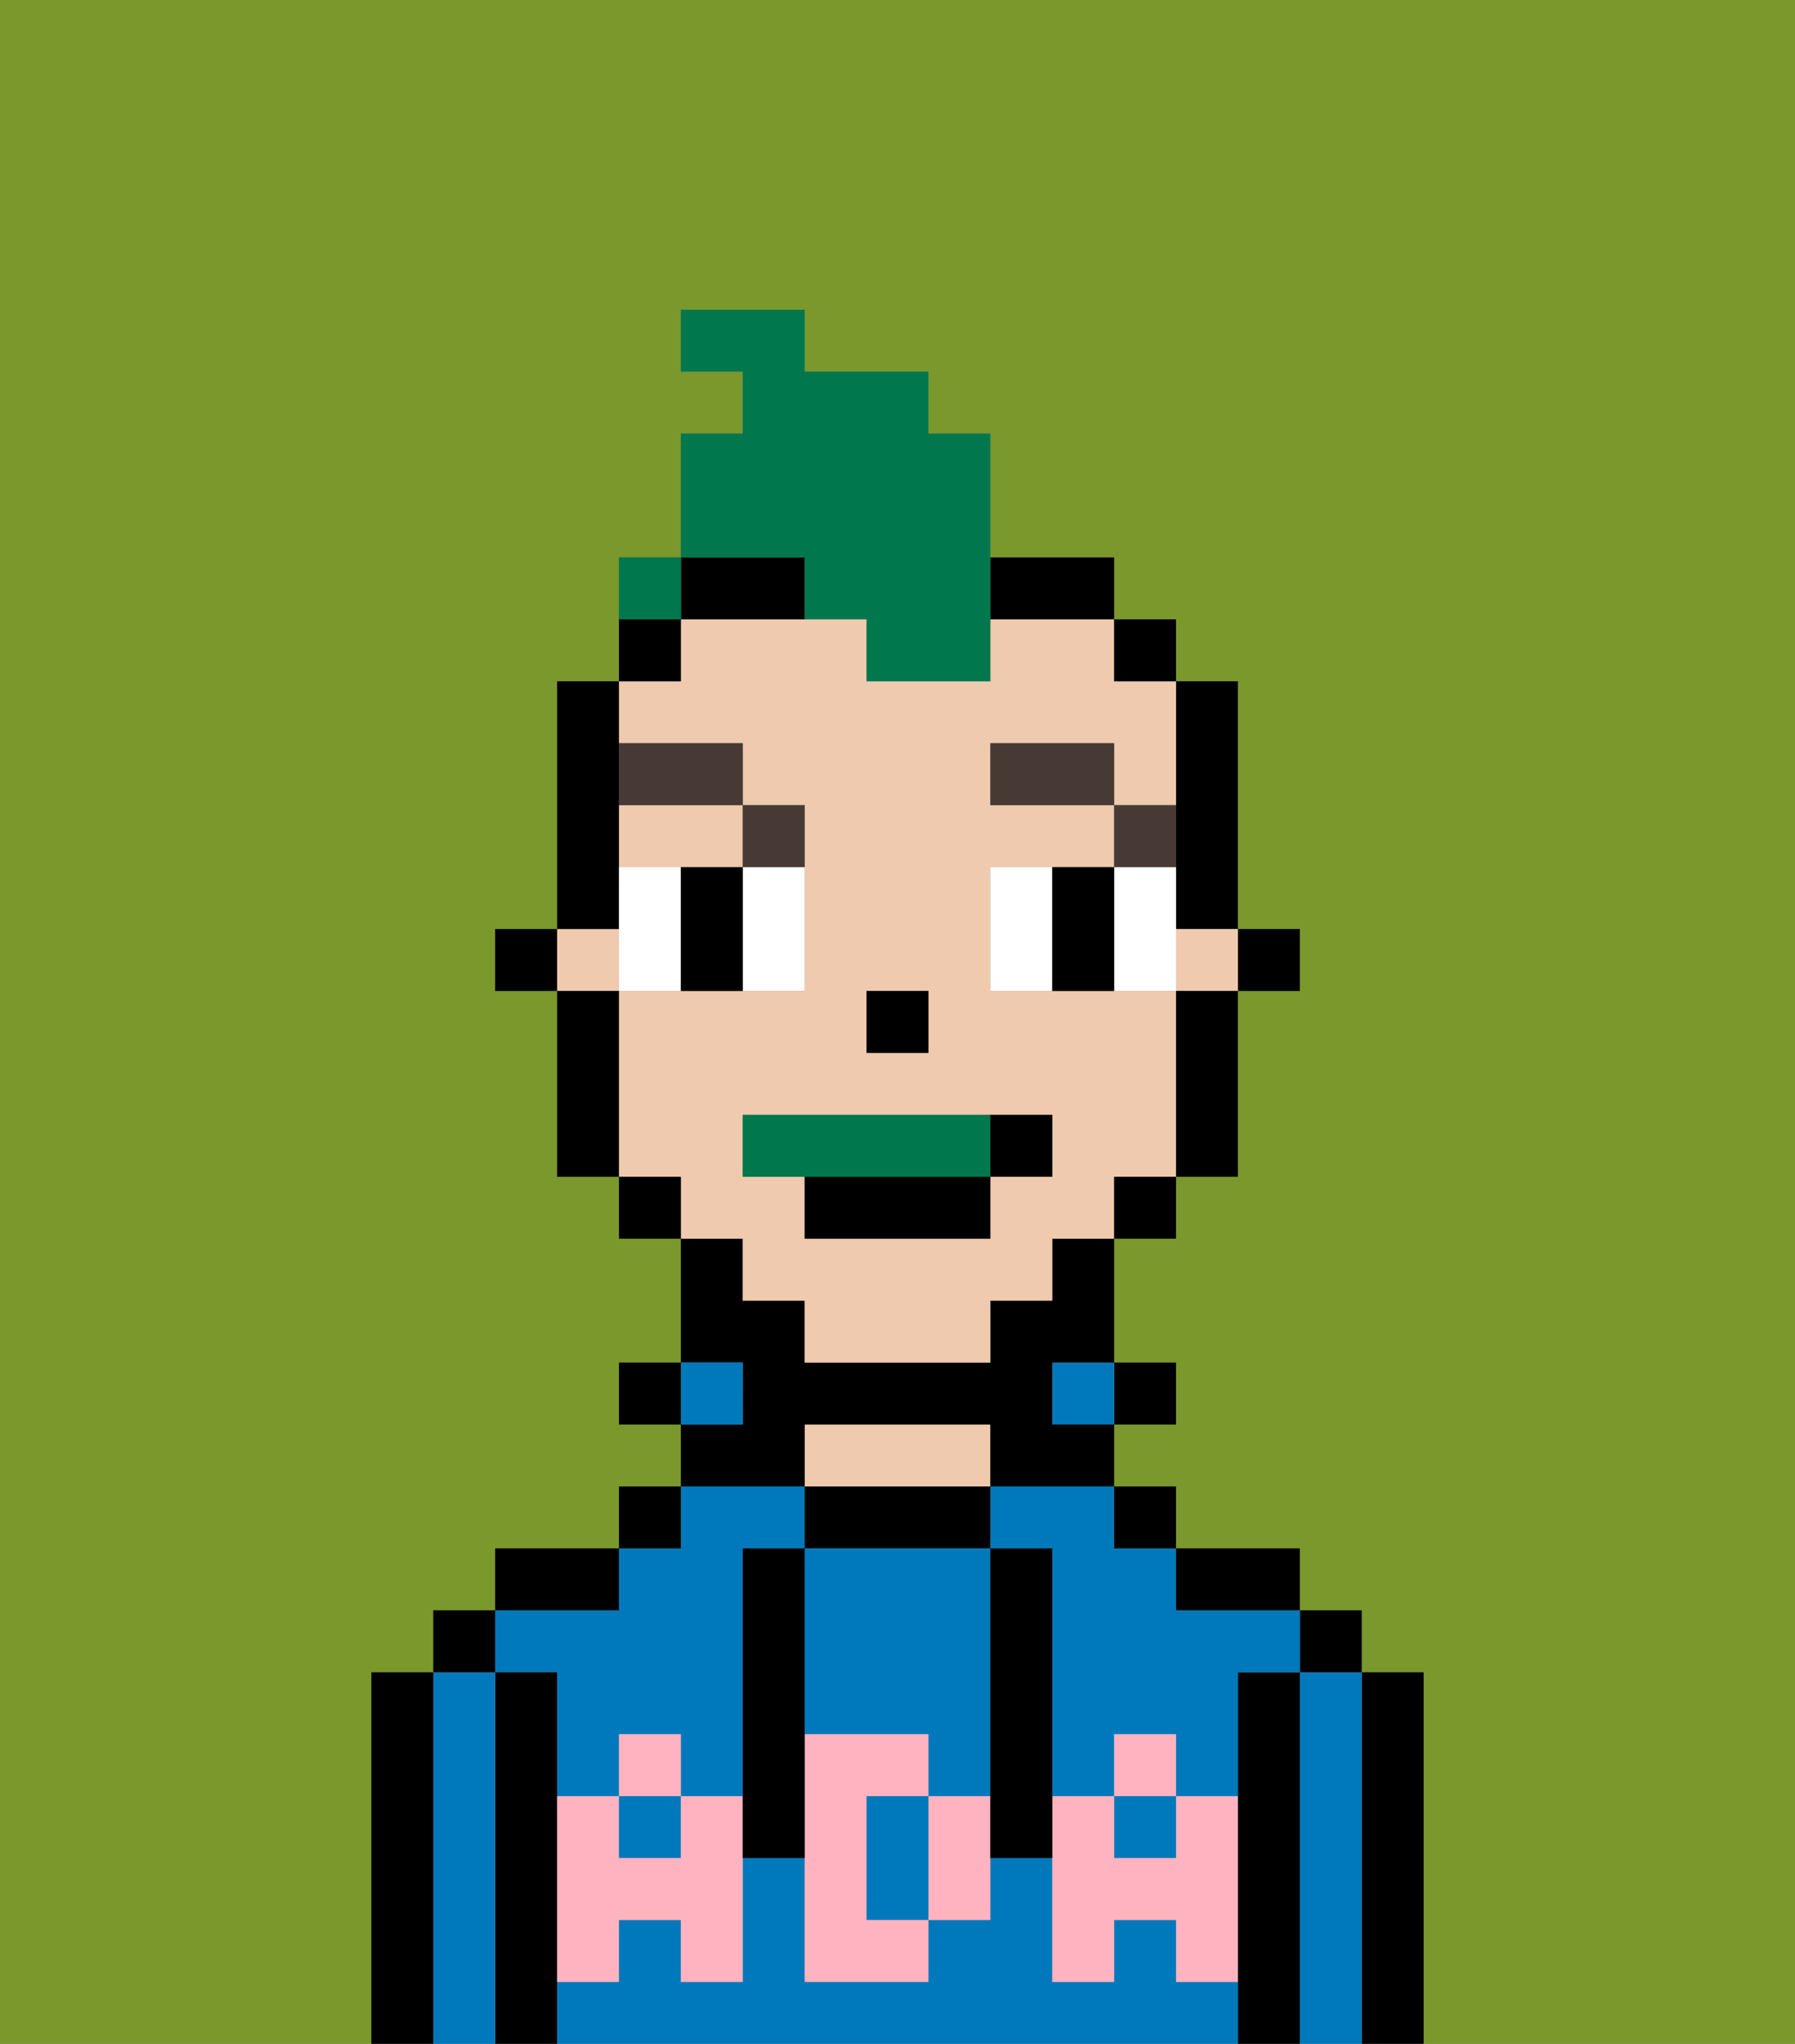 <svg xmlns="http://www.w3.org/2000/svg" viewBox="0 0 29 33"><rect x="0" y="0" width="29" height="33" fill="#808080" stroke="none"/><defs><style>polygon,rect,path{shape-rendering:crispedges;}.pa268-1{fill:#7a982c;}.pa268-2{fill:#000000;}.pa268-3{fill:#0079bc;}.pa268-4{fill:#efcaaf;}.pa268-5{fill:#ffb3c0;}.pa268-6{fill:#ffffff;}.pa268-7{fill:#473a35;}.pa268-8{fill:#00774c;}.pa268-9{fill:#00774c;}</style></defs><path class="pa268-1" d="M0,33H6V27H7V26H8V25h2V24h1V23H10V22h1V20H10V19H9V16H8V15H9V11h1V9h1V7h1V6H11V5h2V6h2V7h1V9h2v1h1v1h1v4h1v1H20v3H19v1H18v2h1v1H18v1h1v1h2v1h1v1h1v6h6V0H0Z"/><path class="pa268-2" d="M23,27H22v6h1V27Z"/><path class="pa268-3" d="M22,27H21v6h1V27Z"/><rect class="pa268-2" x="21" y="26" width="1" height="1"/><path class="pa268-2" d="M21,27H20v6h1V27Z"/><path class="pa268-3" d="M16,25h1v4h1V28h1v1h1V27h1V26H19V25H18V24H16Z"/><rect class="pa268-3" x="18" y="29" width="1" height="1"/><path class="pa268-3" d="M9,27v2h1V28h1v1h1V25h1V24H11v1H10v1H8v1Z"/><rect class="pa268-3" x="10" y="29" width="1" height="1"/><path class="pa268-3" d="M19,32V31H18v1H17V30H16v1H15v1H13V30H12v2H11V31H10v1H9v1H20V32Z"/><path class="pa268-2" d="M20,26h1V25H19v1Z"/><rect class="pa268-2" x="18" y="24" width="1" height="1"/><rect class="pa268-2" x="18" y="22" width="1" height="1"/><rect class="pa268-3" x="17" y="22" width="1" height="1"/><path class="pa268-2" d="M16,25V24H13v1h3Z"/><path class="pa268-4" d="M16,24V23H13v1h3Z"/><path class="pa268-2" d="M13,23h3v1h2V23H17V22h1V20H17v1H16v1H13V21H12V20H11v2h1v1H11v1h2Z"/><rect class="pa268-3" x="11" y="22" width="1" height="1"/><rect class="pa268-2" x="10" y="24" width="1" height="1"/><rect class="pa268-2" x="10" y="22" width="1" height="1"/><path class="pa268-2" d="M10,25H8v1h2Z"/><path class="pa268-2" d="M9,31V27H8v6H9V31Z"/><path class="pa268-3" d="M8,27H7v6H8V27Z"/><rect class="pa268-2" x="7" y="26" width="1" height="1"/><path class="pa268-2" d="M7,27H6v6H7V27Z"/><path class="pa268-3" d="M14,29v2h1V29Z"/><path class="pa268-3" d="M13,28h2v1h1V25H13v3Z"/><path class="pa268-5" d="M19,30H18V29H17v3h1V31h1v1h1V29H19Z"/><rect class="pa268-5" x="18" y="28" width="1" height="1"/><path class="pa268-5" d="M15,29v2h1V29Z"/><path class="pa268-5" d="M14,30V29h1V28H13v4h2V31H14Z"/><path class="pa268-5" d="M11,29v1H10V29H9v3h1V31h1v1h1V29Z"/><rect class="pa268-5" x="10" y="28" width="1" height="1"/><path class="pa268-2" d="M13,27V25H12v5h1V27Z"/><path class="pa268-2" d="M17,28V25H16v5h1V28Z"/><rect class="pa268-2" x="20" y="15" width="1" height="1"/><path class="pa268-2" d="M19,14v1h1V11H19v3Z"/><path class="pa268-4" d="M12,21h1v1h3V21h1V20h1V19h1V16H16V14h2V13H16V12h2v1h1V11H18V10H16v1H14V10H11v1H10v1h2v1h1v3H10v3h1v1h1Zm2-5h1v1H14Zm-2,2h5v1H16v1H13V19H12Z"/><path class="pa268-4" d="M10,14h2V13H10Z"/><rect class="pa268-4" x="9" y="15" width="1" height="1"/><rect class="pa268-4" x="19" y="15" width="1" height="1"/><path class="pa268-2" d="M19,17v2h1V16H19Z"/><rect class="pa268-2" x="18" y="10" width="1" height="1"/><rect class="pa268-2" x="18" y="19" width="1" height="1"/><path class="pa268-2" d="M17,10h1V9H16v1Z"/><path class="pa268-2" d="M12,10h1V9H11v1Z"/><path class="pa268-2" d="M11,10H10v1h1Z"/><rect class="pa268-2" x="10" y="19" width="1" height="1"/><path class="pa268-2" d="M10,14V11H9v4h1Z"/><path class="pa268-2" d="M10,16H9v3h1V16Z"/><rect class="pa268-2" x="8" y="15" width="1" height="1"/><rect class="pa268-2" x="14" y="16" width="1" height="1"/><path class="pa268-6" d="M10,14v2h1V14Z"/><path class="pa268-6" d="M12,15v1h1V14H12Z"/><path class="pa268-6" d="M16,14v2h1V14Z"/><path class="pa268-6" d="M19,14H18v2h1V14Z"/><path class="pa268-2" d="M12,14H11v2h1V14Z"/><path class="pa268-2" d="M17,14v2h1V14Z"/><path class="pa268-7" d="M19,13H18v1h1Z"/><rect class="pa268-7" x="16" y="12" width="2" height="1"/><path class="pa268-7" d="M13,14V13H12v1Z"/><path class="pa268-7" d="M12,13V12H10v1Z"/><path class="pa268-8" d="M16,19V18H12v1h4Z"/><path class="pa268-2" d="M13,20h3V19H13Z"/><path class="pa268-2" d="M17,19V18H16v1Z"/><path class="pa268-9" d="M13,10h1v1h2V7H15V6H13V5H11V6h1V7H11V9h2Z"/><path class="pa268-9" d="M11,9H10v1h1Z"/><rect class="pa268-9" x="10" y="9" width="1" height="1"></rect></svg>